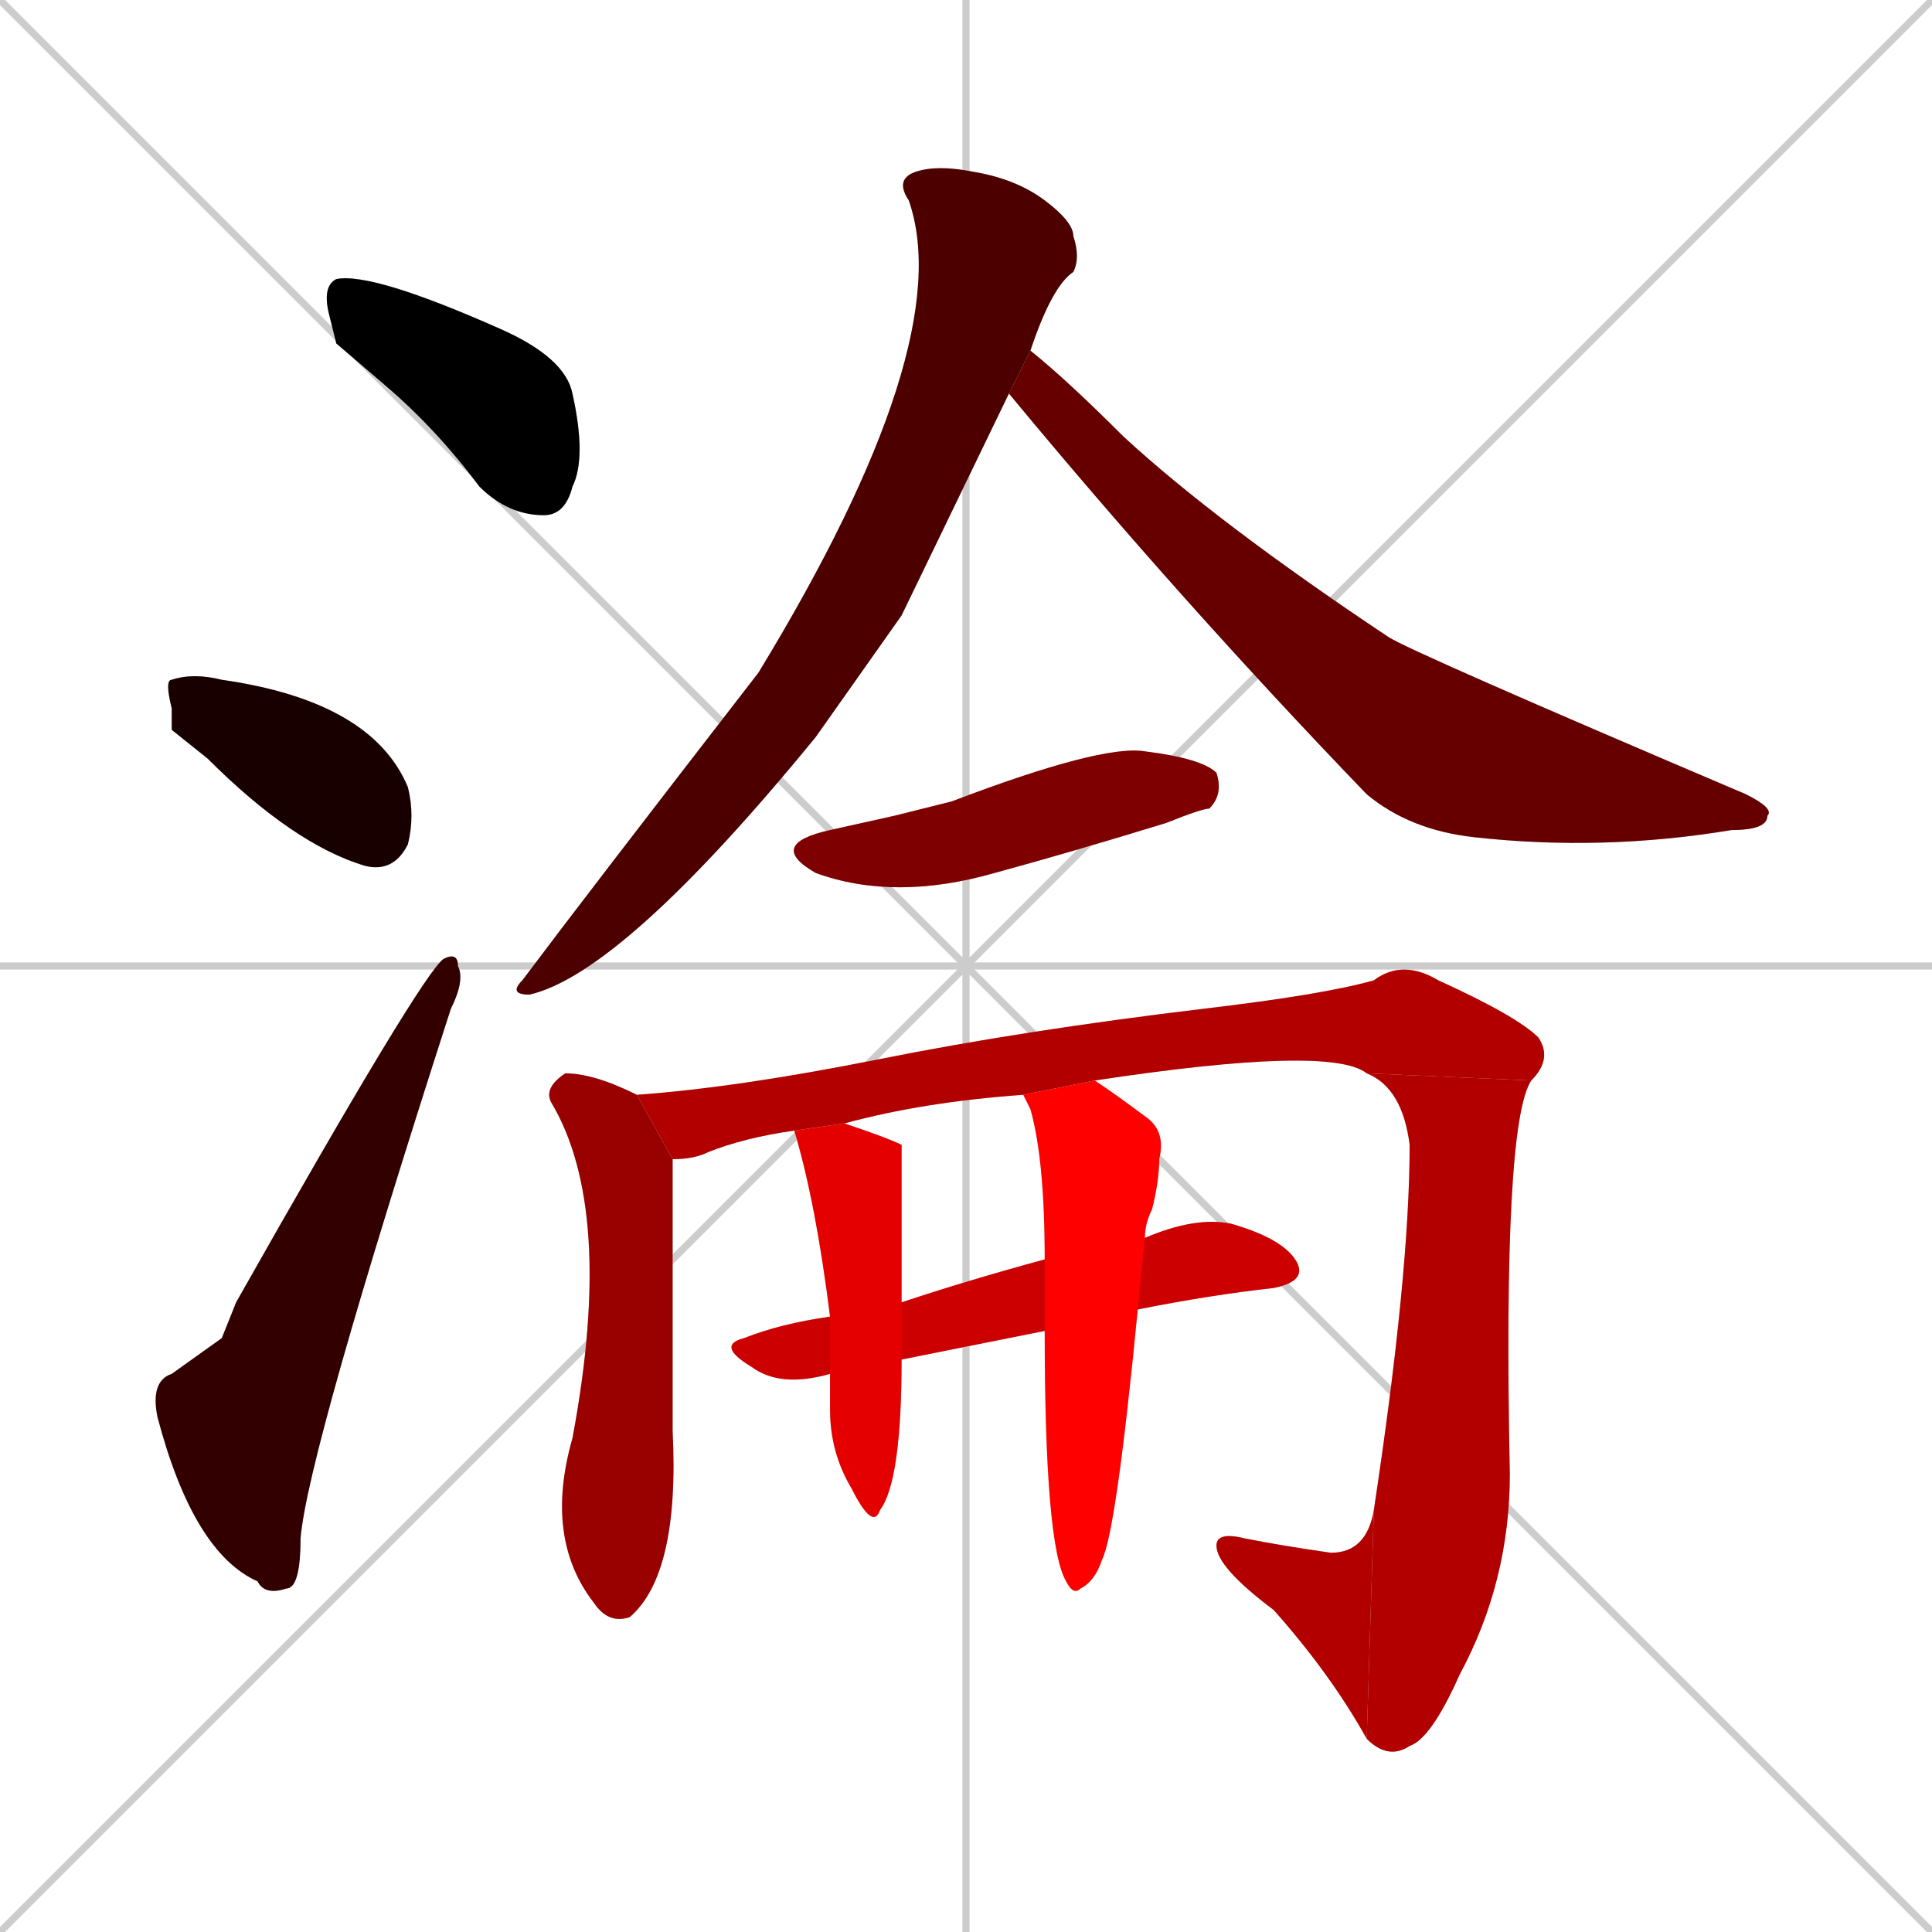 <svg xmlns="http://www.w3.org/2000/svg" xmlns:xlink="http://www.w3.org/1999/xlink" width="270" height="270"><path d="M 0 0 L 270 270 M 270 0 L 0 270 M 135 0 L 135 270 M 0 135 L 270 135" stroke="#CCCCCC" /><path d="M 47 48 L 46 44 Q 45 40 47 39 Q 52 38 70 46 Q 79 50 80 55 Q 82 64 80 68 Q 79 72 76 72 Q 71 72 67 68 Q 61 60 54 54" fill="#CCCCCC"/><path d="M 24 102 L 24 99 Q 23 95 24 95 Q 27 94 31 95 Q 52 98 57 110 Q 58 114 57 118 Q 55 122 51 121 Q 41 118 29 106" fill="#CCCCCC"/><path d="M 31 187 L 33 182 Q 59 136 62 134 Q 64 133 64 135 Q 65 137 63 141 Q 43 203 42 215 Q 42 222 40 222 Q 37 223 36 221 Q 27 217 22 198 Q 21 193 24 192" fill="#CCCCCC"/><path d="M 126 86 L 114 103 Q 87 136 74 139 Q 71 139 73 137 Q 82 125 106 94 Q 134 48 127 28 Q 125 25 128 24 Q 131 23 136 24 Q 142 25 146 28 Q 150 31 150 33 Q 151 36 150 38 Q 147 40 144 49 L 141 55" fill="#CCCCCC"/><path d="M 144 49 Q 149 53 157 61 Q 170 73 194 89 Q 197 91 244 111 Q 248 113 247 114 Q 247 116 242 116 Q 224 119 206 117 Q 197 116 191 111 Q 165 84 141 55" fill="#CCCCCC"/><path d="M 125 114 L 133 112 Q 154 104 160 105 Q 168 106 170 108 Q 171 111 169 113 Q 168 113 163 115 Q 150 119 139 122 Q 125 126 114 122 Q 107 118 116 116" fill="#CCCCCC"/><path d="M 94 162 Q 94 170 94 200 Q 95 220 88 226 Q 85 227 83 224 Q 76 215 80 201 Q 86 169 77 154 Q 76 152 79 150 Q 83 150 89 153" fill="#CCCCCC"/><path d="M 143 153 Q 129 154 118 157 L 111 158 Q 104 159 99 161 Q 97 162 94 162 L 89 153 Q 103 152 123 148 Q 143 144 168 141 Q 185 139 192 137 Q 196 134 201 137 Q 212 142 215 145 Q 217 148 214 151 L 191 150 Q 186 146 153 151" fill="#CCCCCC"/><path d="M 214 151 Q 210 157 211 206 Q 211 221 204 234 Q 200 243 197 244 Q 194 246 191 243 L 192 211 Q 197 178 197 160 Q 196 152 191 150" fill="#CCCCCC"/><path d="M 191 243 Q 186 234 178 225 Q 170 219 170 216 Q 170 214 174 215 Q 179 216 186 217 Q 191 217 192 211" fill="#CCCCCC"/><path d="M 136 188 L 126 190 L 116 192 Q 109 194 105 191 Q 100 188 104 187 Q 109 185 116 184 L 126 182 Q 135 179 146 176 L 160 173 Q 167 170 172 171 Q 179 173 181 176 Q 183 179 178 180 Q 169 181 159 183 L 146 186" fill="#CCCCCC"/><path d="M 126 190 Q 126 207 123 211 Q 122 214 119 208 Q 116 203 116 197 Q 116 194 116 192 L 116 184 Q 114 168 111 158 L 118 157 Q 124 159 126 160 Q 126 162 126 165 Q 126 168 126 182" fill="#CCCCCC"/><path d="M 146 176 Q 146 162 144 155 Q 143 153 143 153 L 153 151 Q 156 153 160 156 Q 163 158 162 162 Q 162 165 161 169 Q 160 171 160 173 L 159 183 Q 156 214 154 218 Q 153 221 151 222 Q 150 223 149 221 Q 146 216 146 186" fill="#CCCCCC"/><path d="M 47 48 L 46 44 Q 45 40 47 39 Q 52 38 70 46 Q 79 50 80 55 Q 82 64 80 68 Q 79 72 76 72 Q 71 72 67 68 Q 61 60 54 54" fill="#000000" /><path d="M 24 102 L 24 99 Q 23 95 24 95 Q 27 94 31 95 Q 52 98 57 110 Q 58 114 57 118 Q 55 122 51 121 Q 41 118 29 106" fill="#190000" /><path d="M 31 187 L 33 182 Q 59 136 62 134 Q 64 133 64 135 Q 65 137 63 141 Q 43 203 42 215 Q 42 222 40 222 Q 37 223 36 221 Q 27 217 22 198 Q 21 193 24 192" fill="#330000" /><path d="M 126 86 L 114 103 Q 87 136 74 139 Q 71 139 73 137 Q 82 125 106 94 Q 134 48 127 28 Q 125 25 128 24 Q 131 23 136 24 Q 142 25 146 28 Q 150 31 150 33 Q 151 36 150 38 Q 147 40 144 49 L 141 55" fill="#4c0000" /><path d="M 144 49 Q 149 53 157 61 Q 170 73 194 89 Q 197 91 244 111 Q 248 113 247 114 Q 247 116 242 116 Q 224 119 206 117 Q 197 116 191 111 Q 165 84 141 55" fill="#660000" /><path d="M 125 114 L 133 112 Q 154 104 160 105 Q 168 106 170 108 Q 171 111 169 113 Q 168 113 163 115 Q 150 119 139 122 Q 125 126 114 122 Q 107 118 116 116" fill="#7f0000" /><path d="M 94 162 Q 94 170 94 200 Q 95 220 88 226 Q 85 227 83 224 Q 76 215 80 201 Q 86 169 77 154 Q 76 152 79 150 Q 83 150 89 153" fill="#990000" /><path d="M 143 153 Q 129 154 118 157 L 111 158 Q 104 159 99 161 Q 97 162 94 162 L 89 153 Q 103 152 123 148 Q 143 144 168 141 Q 185 139 192 137 Q 196 134 201 137 Q 212 142 215 145 Q 217 148 214 151 L 191 150 Q 186 146 153 151" fill="#b20000" /><path d="M 214 151 Q 210 157 211 206 Q 211 221 204 234 Q 200 243 197 244 Q 194 246 191 243 L 192 211 Q 197 178 197 160 Q 196 152 191 150" fill="#b20000" /><path d="M 191 243 Q 186 234 178 225 Q 170 219 170 216 Q 170 214 174 215 Q 179 216 186 217 Q 191 217 192 211" fill="#b20000" /><path d="M 136 188 L 126 190 L 116 192 Q 109 194 105 191 Q 100 188 104 187 Q 109 185 116 184 L 126 182 Q 135 179 146 176 L 160 173 Q 167 170 172 171 Q 179 173 181 176 Q 183 179 178 180 Q 169 181 159 183 L 146 186" fill="#cc0000" /><path d="M 126 190 Q 126 207 123 211 Q 122 214 119 208 Q 116 203 116 197 Q 116 194 116 192 L 116 184 Q 114 168 111 158 L 118 157 Q 124 159 126 160 Q 126 162 126 165 Q 126 168 126 182" fill="#e50000" /><path d="M 146 176 Q 146 162 144 155 Q 143 153 143 153 L 153 151 Q 156 153 160 156 Q 163 158 162 162 Q 162 165 161 169 Q 160 171 160 173 L 159 183 Q 156 214 154 218 Q 153 221 151 222 Q 150 223 149 221 Q 146 216 146 186" fill="#ff0000" /></svg>